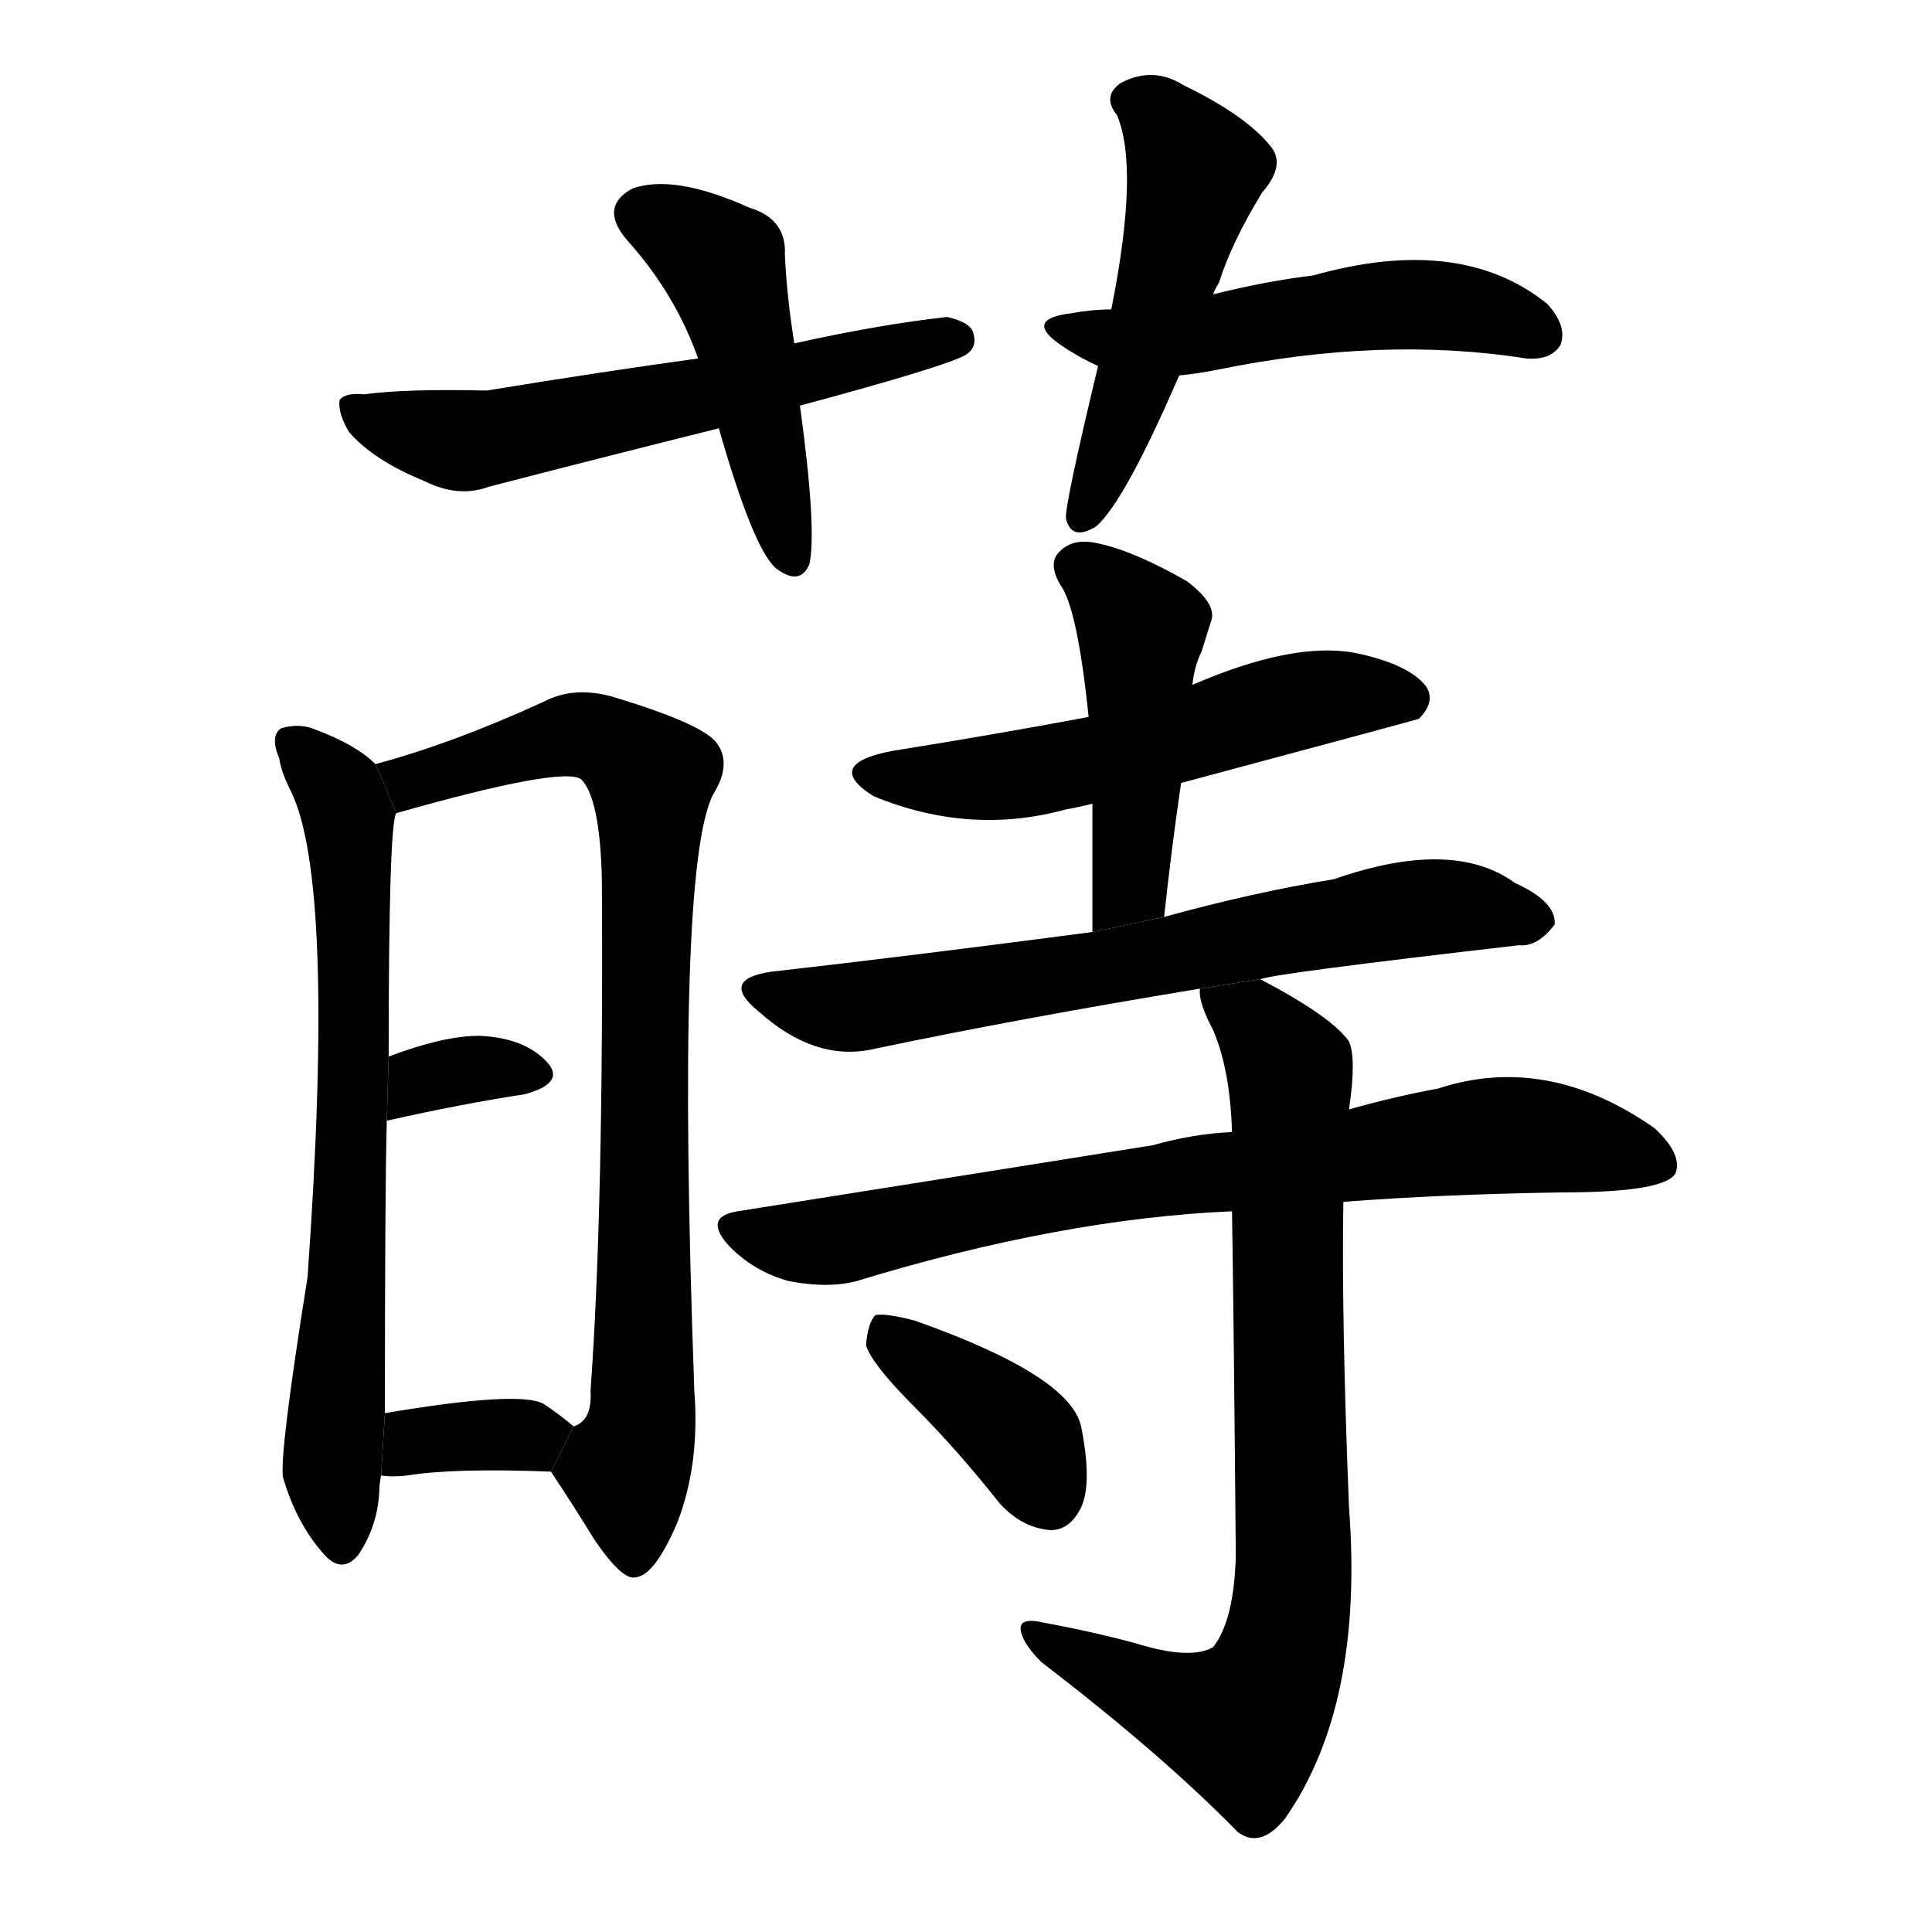 <svg version="1.1" viewBox="0 0 1024 1024" xmlns="http://www.w3.org/2000/svg">
  <g stroke="black" stroke-dasharray="1,1" stroke-width="1" transform="scale(4, 4)">
  </g>
  <g transform="scale(1, -1) translate(0, -900)">
    <style type="text/css">
      
        @keyframes keyframes0 {
          from {
            stroke: blue;
            stroke-dashoffset: 466;
            stroke-width: 128;
          }
          60% {
            animation-timing-function: step-end;
            stroke: blue;
            stroke-dashoffset: 0;
            stroke-width: 128;
          }
          to {
            stroke: black;
            stroke-width: 1024;
          }
        }
        #make-me-a-hanzi-animation-0 {
          animation: keyframes0 0.629s both;
          animation-delay: 0s;
          animation-timing-function: linear;
        }
      
        @keyframes keyframes1 {
          from {
            stroke: blue;
            stroke-dashoffset: 584;
            stroke-width: 128;
          }
          66% {
            animation-timing-function: step-end;
            stroke: blue;
            stroke-dashoffset: 0;
            stroke-width: 128;
          }
          to {
            stroke: black;
            stroke-width: 1024;
          }
        }
        #make-me-a-hanzi-animation-1 {
          animation: keyframes1 0.725s both;
          animation-delay: 0.629s;
          animation-timing-function: linear;
        }
      
        @keyframes keyframes2 {
          from {
            stroke: blue;
            stroke-dashoffset: 502;
            stroke-width: 128;
          }
          62% {
            animation-timing-function: step-end;
            stroke: blue;
            stroke-dashoffset: 0;
            stroke-width: 128;
          }
          to {
            stroke: black;
            stroke-width: 1024;
          }
        }
        #make-me-a-hanzi-animation-2 {
          animation: keyframes2 0.659s both;
          animation-delay: 1.354s;
          animation-timing-function: linear;
        }
      
        @keyframes keyframes3 {
          from {
            stroke: blue;
            stroke-dashoffset: 514;
            stroke-width: 128;
          }
          63% {
            animation-timing-function: step-end;
            stroke: blue;
            stroke-dashoffset: 0;
            stroke-width: 128;
          }
          to {
            stroke: black;
            stroke-width: 1024;
          }
        }
        #make-me-a-hanzi-animation-3 {
          animation: keyframes3 0.668s both;
          animation-delay: 2.013s;
          animation-timing-function: linear;
        }
      
        @keyframes keyframes4 {
          from {
            stroke: blue;
            stroke-dashoffset: 692;
            stroke-width: 128;
          }
          69% {
            animation-timing-function: step-end;
            stroke: blue;
            stroke-dashoffset: 0;
            stroke-width: 128;
          }
          to {
            stroke: black;
            stroke-width: 1024;
          }
        }
        #make-me-a-hanzi-animation-4 {
          animation: keyframes4 0.813s both;
          animation-delay: 2.681s;
          animation-timing-function: linear;
        }
      
        @keyframes keyframes5 {
          from {
            stroke: blue;
            stroke-dashoffset: 821;
            stroke-width: 128;
          }
          73% {
            animation-timing-function: step-end;
            stroke: blue;
            stroke-dashoffset: 0;
            stroke-width: 128;
          }
          to {
            stroke: black;
            stroke-width: 1024;
          }
        }
        #make-me-a-hanzi-animation-5 {
          animation: keyframes5 0.918s both;
          animation-delay: 3.494s;
          animation-timing-function: linear;
        }
      
        @keyframes keyframes6 {
          from {
            stroke: blue;
            stroke-dashoffset: 335;
            stroke-width: 128;
          }
          52% {
            animation-timing-function: step-end;
            stroke: blue;
            stroke-dashoffset: 0;
            stroke-width: 128;
          }
          to {
            stroke: black;
            stroke-width: 1024;
          }
        }
        #make-me-a-hanzi-animation-6 {
          animation: keyframes6 0.523s both;
          animation-delay: 4.413s;
          animation-timing-function: linear;
        }
      
        @keyframes keyframes7 {
          from {
            stroke: blue;
            stroke-dashoffset: 349;
            stroke-width: 128;
          }
          53% {
            animation-timing-function: step-end;
            stroke: blue;
            stroke-dashoffset: 0;
            stroke-width: 128;
          }
          to {
            stroke: black;
            stroke-width: 1024;
          }
        }
        #make-me-a-hanzi-animation-7 {
          animation: keyframes7 0.534s both;
          animation-delay: 4.935s;
          animation-timing-function: linear;
        }
      
        @keyframes keyframes8 {
          from {
            stroke: blue;
            stroke-dashoffset: 545;
            stroke-width: 128;
          }
          64% {
            animation-timing-function: step-end;
            stroke: blue;
            stroke-dashoffset: 0;
            stroke-width: 128;
          }
          to {
            stroke: black;
            stroke-width: 1024;
          }
        }
        #make-me-a-hanzi-animation-8 {
          animation: keyframes8 0.694s both;
          animation-delay: 5.469s;
          animation-timing-function: linear;
        }
      
        @keyframes keyframes9 {
          from {
            stroke: blue;
            stroke-dashoffset: 461;
            stroke-width: 128;
          }
          60% {
            animation-timing-function: step-end;
            stroke: blue;
            stroke-dashoffset: 0;
            stroke-width: 128;
          }
          to {
            stroke: black;
            stroke-width: 1024;
          }
        }
        #make-me-a-hanzi-animation-9 {
          animation: keyframes9 0.625s both;
          animation-delay: 6.163s;
          animation-timing-function: linear;
        }
      
        @keyframes keyframes10 {
          from {
            stroke: blue;
            stroke-dashoffset: 671;
            stroke-width: 128;
          }
          69% {
            animation-timing-function: step-end;
            stroke: blue;
            stroke-dashoffset: 0;
            stroke-width: 128;
          }
          to {
            stroke: black;
            stroke-width: 1024;
          }
        }
        #make-me-a-hanzi-animation-10 {
          animation: keyframes10 0.796s both;
          animation-delay: 6.788s;
          animation-timing-function: linear;
        }
      
        @keyframes keyframes11 {
          from {
            stroke: blue;
            stroke-dashoffset: 753;
            stroke-width: 128;
          }
          71% {
            animation-timing-function: step-end;
            stroke: blue;
            stroke-dashoffset: 0;
            stroke-width: 128;
          }
          to {
            stroke: black;
            stroke-width: 1024;
          }
        }
        #make-me-a-hanzi-animation-11 {
          animation: keyframes11 0.863s both;
          animation-delay: 7.584s;
          animation-timing-function: linear;
        }
      
        @keyframes keyframes12 {
          from {
            stroke: blue;
            stroke-dashoffset: 788;
            stroke-width: 128;
          }
          72% {
            animation-timing-function: step-end;
            stroke: blue;
            stroke-dashoffset: 0;
            stroke-width: 128;
          }
          to {
            stroke: black;
            stroke-width: 1024;
          }
        }
        #make-me-a-hanzi-animation-12 {
          animation: keyframes12 0.891s both;
          animation-delay: 8.447s;
          animation-timing-function: linear;
        }
      
        @keyframes keyframes13 {
          from {
            stroke: blue;
            stroke-dashoffset: 384;
            stroke-width: 128;
          }
          56% {
            animation-timing-function: step-end;
            stroke: blue;
            stroke-dashoffset: 0;
            stroke-width: 128;
          }
          to {
            stroke: black;
            stroke-width: 1024;
          }
        }
        #make-me-a-hanzi-animation-13 {
          animation: keyframes13 0.562s both;
          animation-delay: 9.338s;
          animation-timing-function: linear;
        }
      
    </style>
    
      <path d="M 421 718 Q 417 743 416 765 Q 417 784 397 790 Q 357 808 335 800 Q 317 790 333 772 Q 358 744 370 710 L 381 673 Q 399 610 411 599 Q 424 589 429 601 Q 433 619 424 685 L 421 718 Z" fill="black"></path>
    
      <path d="M 424 685 Q 502 706 512 712 Q 518 716 516 723 Q 515 729 502 732 Q 466 728 421 718 L 370 710 Q 319 703 258 693 Q 215 694 193 691 Q 183 692 180 688 Q 179 681 185 671 Q 198 656 225 645 Q 243 636 259 642 Q 317 657 381 673 L 424 685 Z" fill="black"></path>
    
      <path d="M 643 744 Q 644 747 646 750 Q 653 772 669 798 Q 682 813 673 823 Q 660 839 627 855 Q 611 865 594 856 Q 584 849 592 839 Q 604 811 589 736 L 582 706 Q 564 631 565 625 Q 568 613 581 621 Q 596 634 625 701 L 643 744 Z" fill="black"></path>
    
      <path d="M 625 701 Q 635 702 645 704 Q 733 722 809 710 Q 822 709 827 717 Q 831 727 820 739 Q 774 776 696 754 Q 671 751 643 744 L 589 736 Q 579 736 568 734 Q 543 731 561 718 Q 571 711 582 706 L 625 701 Z" fill="black"></path>
    
      <path d="M 199 495 Q 189 505 168 513 Q 159 517 149 514 Q 143 510 148 498 Q 149 491 154 481 Q 178 433 163 223 Q 148 129 150 117 Q 157 93 171 77 Q 181 65 190 76 Q 200 91 201 109 Q 201 113 202 118 L 204 151 Q 204 268 205 306 L 206 340 Q 206 463 210 469 L 199 495 Z" fill="black"></path>
    
      <path d="M 292 120 Q 304 102 315 84 Q 330 62 337 64 Q 347 65 359 93 Q 371 124 368 163 Q 358 440 378 479 Q 388 495 380 506 Q 373 516 327 530 Q 305 537 288 528 Q 240 506 199 495 L 210 469 Q 298 494 308 487 Q 318 477 319 434 Q 320 259 313 163 Q 314 147 304 144 L 292 120 Z" fill="black"></path>
    
      <path d="M 205 306 Q 245 315 278 320 Q 300 326 290 337 Q 278 350 254 351 Q 235 351 206 340 L 205 306 Z" fill="black"></path>
    
      <path d="M 202 118 Q 208 117 216 118 Q 241 122 292 120 L 304 144 Q 297 150 288 156 Q 275 163 204 151 L 202 118 Z" fill="black"></path>
    
      <path d="M 626 485 Q 749 518 752 519 Q 761 528 756 536 Q 747 548 718 554 Q 685 560 632 537 L 577 520 Q 529 511 473 502 Q 436 495 463 478 Q 514 457 565 471 Q 571 472 579 474 L 626 485 Z" fill="black"></path>
    
      <path d="M 617 414 Q 621 451 626 485 L 632 537 Q 633 547 637 555 Q 640 565 642 571 Q 645 580 629 592 Q 601 608 582 612 Q 569 615 562 608 Q 555 602 562 590 Q 571 578 577 520 L 579 474 Q 579 443 579 406 L 617 414 Z" fill="black"></path>
    
      <path d="M 668 381 Q 675 384 805 399 Q 815 398 824 410 Q 825 422 803 432 Q 770 456 707 434 Q 664 427 617 414 L 579 406 Q 480 393 409 385 Q 381 381 402 364 Q 432 337 463 344 Q 539 360 636 376 L 668 381 Z" fill="black"></path>
    
      <path d="M 712 263 Q 764 267 828 268 Q 882 268 888 278 Q 892 288 877 302 Q 820 342 762 323 Q 740 319 715 312 L 653 300 Q 632 299 611 293 Q 511 277 391 258 Q 372 255 387 239 Q 400 226 418 221 Q 439 217 454 221 Q 562 254 653 258 L 712 263 Z" fill="black"></path>
    
      <path d="M 653 258 Q 654 194 655 75 Q 654 41 643 27 Q 631 20 602 29 Q 580 35 553 40 Q 540 43 541 36 Q 542 29 552 19 Q 616 -30 656 -71 Q 668 -80 681 -64 Q 723 -4 715 101 Q 711 200 712 263 L 715 312 Q 719 339 715 348 Q 706 361 668 381 L 636 376 Q 635 369 643 354 Q 652 333 653 300 L 653 258 Z" fill="black"></path>
    
      <path d="M 485 154 Q 507 132 530 103 Q 542 90 557 89 Q 567 89 573 101 Q 579 114 573 144 Q 567 171 485 200 Q 470 204 464 203 Q 460 199 459 187 Q 462 177 485 154 Z" fill="black"></path>
    
    
      <clipPath id="make-me-a-hanzi-clip-0">
        <path d="M 421 718 Q 417 743 416 765 Q 417 784 397 790 Q 357 808 335 800 Q 317 790 333 772 Q 358 744 370 710 L 381 673 Q 399 610 411 599 Q 424 589 429 601 Q 433 619 424 685 L 421 718 Z"></path>
      </clipPath>
      <path clip-path="url(#make-me-a-hanzi-clip-0)" d="M 341 786 L 364 776 L 385 755 L 420 604" fill="none" id="make-me-a-hanzi-animation-0" stroke-dasharray="338 676" stroke-linecap="round"></path>
    
      <clipPath id="make-me-a-hanzi-clip-1">
        <path d="M 424 685 Q 502 706 512 712 Q 518 716 516 723 Q 515 729 502 732 Q 466 728 421 718 L 370 710 Q 319 703 258 693 Q 215 694 193 691 Q 183 692 180 688 Q 179 681 185 671 Q 198 656 225 645 Q 243 636 259 642 Q 317 657 381 673 L 424 685 Z"></path>
      </clipPath>
      <path clip-path="url(#make-me-a-hanzi-clip-1)" d="M 188 685 L 199 677 L 245 666 L 507 720" fill="none" id="make-me-a-hanzi-animation-1" stroke-dasharray="456 912" stroke-linecap="round"></path>
    
      <clipPath id="make-me-a-hanzi-clip-2">
        <path d="M 643 744 Q 644 747 646 750 Q 653 772 669 798 Q 682 813 673 823 Q 660 839 627 855 Q 611 865 594 856 Q 584 849 592 839 Q 604 811 589 736 L 582 706 Q 564 631 565 625 Q 568 613 581 621 Q 596 634 625 701 L 643 744 Z"></path>
      </clipPath>
      <path clip-path="url(#make-me-a-hanzi-clip-2)" d="M 599 847 L 614 839 L 634 809 L 603 698 L 574 626" fill="none" id="make-me-a-hanzi-animation-2" stroke-dasharray="374 748" stroke-linecap="round"></path>
    
      <clipPath id="make-me-a-hanzi-clip-3">
        <path d="M 625 701 Q 635 702 645 704 Q 733 722 809 710 Q 822 709 827 717 Q 831 727 820 739 Q 774 776 696 754 Q 671 751 643 744 L 589 736 Q 579 736 568 734 Q 543 731 561 718 Q 571 711 582 706 L 625 701 Z"></path>
      </clipPath>
      <path clip-path="url(#make-me-a-hanzi-clip-3)" d="M 563 727 L 620 720 L 757 739 L 817 723" fill="none" id="make-me-a-hanzi-animation-3" stroke-dasharray="386 772" stroke-linecap="round"></path>
    
      <clipPath id="make-me-a-hanzi-clip-4">
        <path d="M 199 495 Q 189 505 168 513 Q 159 517 149 514 Q 143 510 148 498 Q 149 491 154 481 Q 178 433 163 223 Q 148 129 150 117 Q 157 93 171 77 Q 181 65 190 76 Q 200 91 201 109 Q 201 113 202 118 L 204 151 Q 204 268 205 306 L 206 340 Q 206 463 210 469 L 199 495 Z"></path>
      </clipPath>
      <path clip-path="url(#make-me-a-hanzi-clip-4)" d="M 155 507 L 181 479 L 188 418 L 185 223 L 176 121 L 181 82" fill="none" id="make-me-a-hanzi-animation-4" stroke-dasharray="564 1128" stroke-linecap="round"></path>
    
      <clipPath id="make-me-a-hanzi-clip-5">
        <path d="M 292 120 Q 304 102 315 84 Q 330 62 337 64 Q 347 65 359 93 Q 371 124 368 163 Q 358 440 378 479 Q 388 495 380 506 Q 373 516 327 530 Q 305 537 288 528 Q 240 506 199 495 L 210 469 Q 298 494 308 487 Q 318 477 319 434 Q 320 259 313 163 Q 314 147 304 144 L 292 120 Z"></path>
      </clipPath>
      <path clip-path="url(#make-me-a-hanzi-clip-5)" d="M 208 491 L 220 485 L 308 511 L 330 503 L 345 488 L 343 202 L 340 142 L 332 120 L 336 74" fill="none" id="make-me-a-hanzi-animation-5" stroke-dasharray="693 1386" stroke-linecap="round"></path>
    
      <clipPath id="make-me-a-hanzi-clip-6">
        <path d="M 205 306 Q 245 315 278 320 Q 300 326 290 337 Q 278 350 254 351 Q 235 351 206 340 L 205 306 Z"></path>
      </clipPath>
      <path clip-path="url(#make-me-a-hanzi-clip-6)" d="M 212 311 L 218 323 L 231 330 L 282 330" fill="none" id="make-me-a-hanzi-animation-6" stroke-dasharray="207 414" stroke-linecap="round"></path>
    
      <clipPath id="make-me-a-hanzi-clip-7">
        <path d="M 202 118 Q 208 117 216 118 Q 241 122 292 120 L 304 144 Q 297 150 288 156 Q 275 163 204 151 L 202 118 Z"></path>
      </clipPath>
      <path clip-path="url(#make-me-a-hanzi-clip-7)" d="M 209 123 L 221 137 L 295 141" fill="none" id="make-me-a-hanzi-animation-7" stroke-dasharray="221 442" stroke-linecap="round"></path>
    
      <clipPath id="make-me-a-hanzi-clip-8">
        <path d="M 626 485 Q 749 518 752 519 Q 761 528 756 536 Q 747 548 718 554 Q 685 560 632 537 L 577 520 Q 529 511 473 502 Q 436 495 463 478 Q 514 457 565 471 Q 571 472 579 474 L 626 485 Z"></path>
      </clipPath>
      <path clip-path="url(#make-me-a-hanzi-clip-8)" d="M 465 491 L 540 489 L 701 531 L 748 527" fill="none" id="make-me-a-hanzi-animation-8" stroke-dasharray="417 834" stroke-linecap="round"></path>
    
      <clipPath id="make-me-a-hanzi-clip-9">
        <path d="M 617 414 Q 621 451 626 485 L 632 537 Q 633 547 637 555 Q 640 565 642 571 Q 645 580 629 592 Q 601 608 582 612 Q 569 615 562 608 Q 555 602 562 590 Q 571 578 577 520 L 579 474 Q 579 443 579 406 L 617 414 Z"></path>
      </clipPath>
      <path clip-path="url(#make-me-a-hanzi-clip-9)" d="M 572 599 L 605 567 L 600 438 L 584 413" fill="none" id="make-me-a-hanzi-animation-9" stroke-dasharray="333 666" stroke-linecap="round"></path>
    
      <clipPath id="make-me-a-hanzi-clip-10">
        <path d="M 668 381 Q 675 384 805 399 Q 815 398 824 410 Q 825 422 803 432 Q 770 456 707 434 Q 664 427 617 414 L 579 406 Q 480 393 409 385 Q 381 381 402 364 Q 432 337 463 344 Q 539 360 636 376 L 668 381 Z"></path>
      </clipPath>
      <path clip-path="url(#make-me-a-hanzi-clip-10)" d="M 404 375 L 454 366 L 751 419 L 813 412" fill="none" id="make-me-a-hanzi-animation-10" stroke-dasharray="543 1086" stroke-linecap="round"></path>
    
      <clipPath id="make-me-a-hanzi-clip-11">
        <path d="M 712 263 Q 764 267 828 268 Q 882 268 888 278 Q 892 288 877 302 Q 820 342 762 323 Q 740 319 715 312 L 653 300 Q 632 299 611 293 Q 511 277 391 258 Q 372 255 387 239 Q 400 226 418 221 Q 439 217 454 221 Q 562 254 653 258 L 712 263 Z"></path>
      </clipPath>
      <path clip-path="url(#make-me-a-hanzi-clip-11)" d="M 390 248 L 445 243 L 577 270 L 788 298 L 832 296 L 880 283" fill="none" id="make-me-a-hanzi-animation-11" stroke-dasharray="625 1250" stroke-linecap="round"></path>
    
      <clipPath id="make-me-a-hanzi-clip-12">
        <path d="M 653 258 Q 654 194 655 75 Q 654 41 643 27 Q 631 20 602 29 Q 580 35 553 40 Q 540 43 541 36 Q 542 29 552 19 Q 616 -30 656 -71 Q 668 -80 681 -64 Q 723 -4 715 101 Q 711 200 712 263 L 715 312 Q 719 339 715 348 Q 706 361 668 381 L 636 376 Q 635 369 643 354 Q 652 333 653 300 L 653 258 Z"></path>
      </clipPath>
      <path clip-path="url(#make-me-a-hanzi-clip-12)" d="M 642 372 L 667 356 L 683 333 L 686 73 L 681 27 L 659 -14 L 613 0 L 548 34" fill="none" id="make-me-a-hanzi-animation-12" stroke-dasharray="660 1320" stroke-linecap="round"></path>
    
      <clipPath id="make-me-a-hanzi-clip-13">
        <path d="M 485 154 Q 507 132 530 103 Q 542 90 557 89 Q 567 89 573 101 Q 579 114 573 144 Q 567 171 485 200 Q 470 204 464 203 Q 460 199 459 187 Q 462 177 485 154 Z"></path>
      </clipPath>
      <path clip-path="url(#make-me-a-hanzi-clip-13)" d="M 468 197 L 543 136 L 556 107" fill="none" id="make-me-a-hanzi-animation-13" stroke-dasharray="256 512" stroke-linecap="round"></path>
    
  </g>
</svg>
